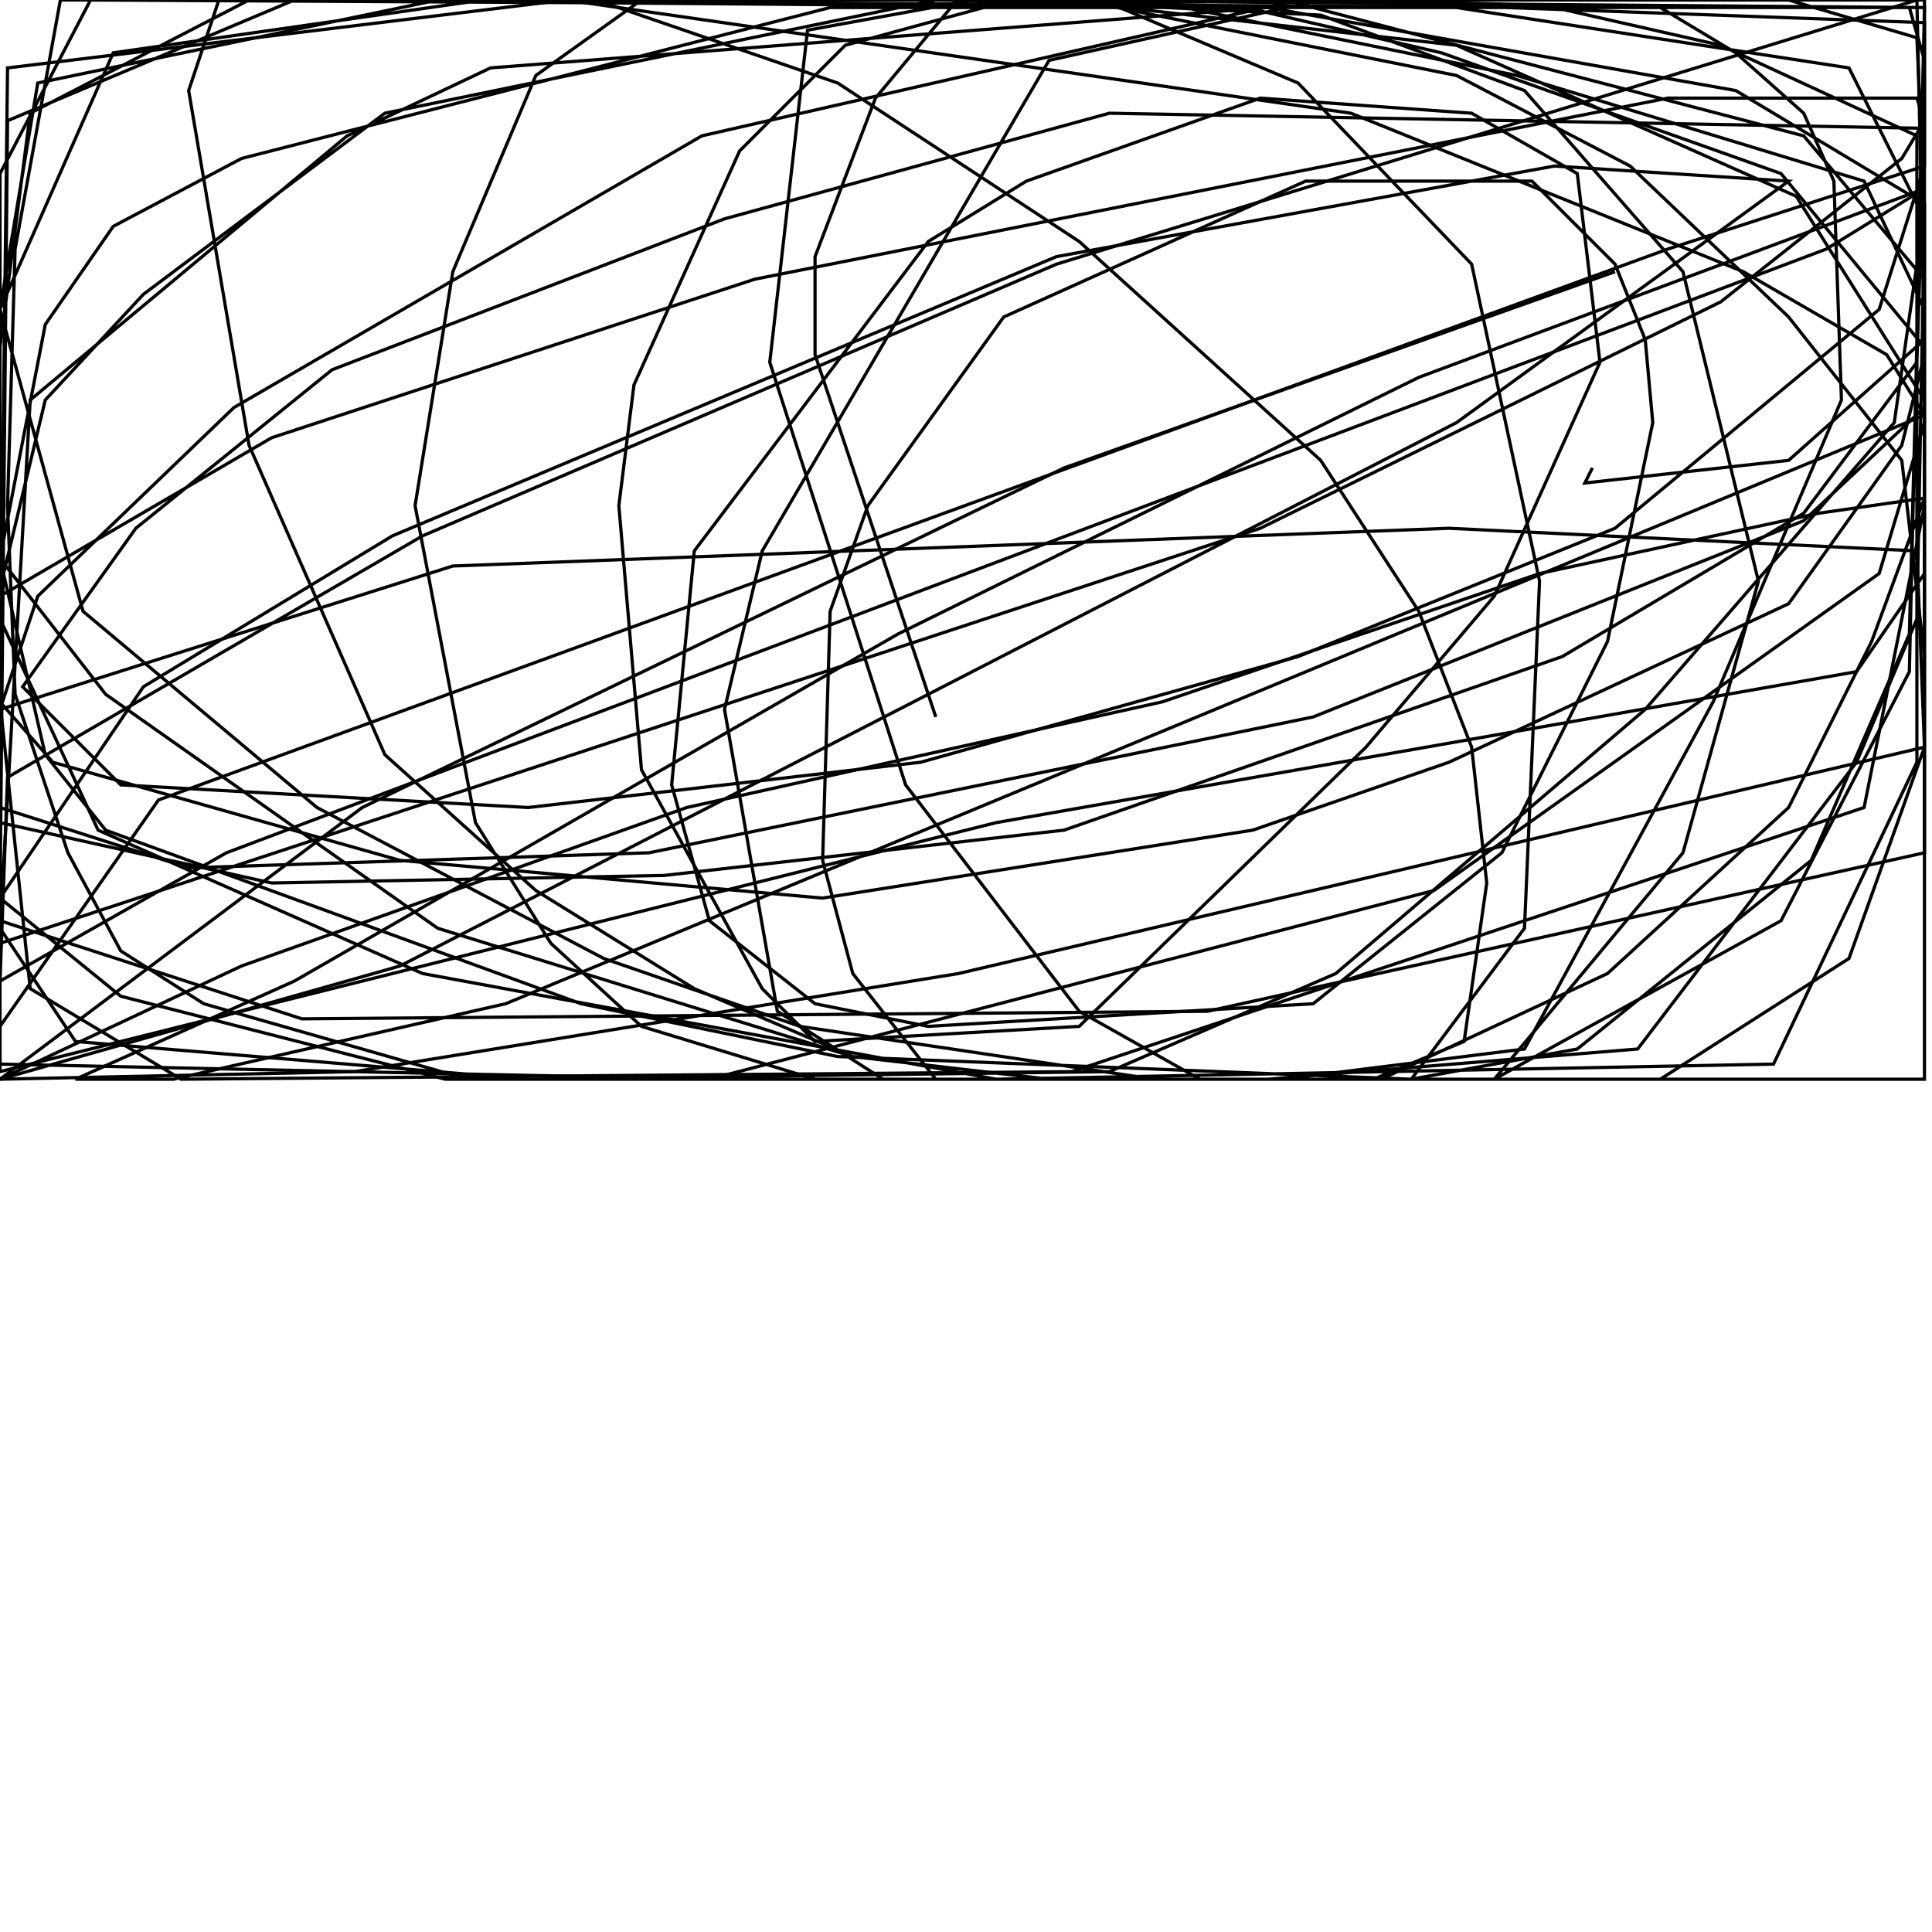 <?xml version="1.0" encoding="UTF-8" standalone="no"?>
<!--Created with ndjsontosvg (https:https://github.com/thompson318/ndjsontosvg) 
	from the simplified Google quickdraw data set. key_id = 6251985407836160-->
<svg width="600" height="600"
	xmlns="http://www.w3.org/2000/svg">
	xmlns:ndjsontosvg="https://github.com/thompson318/ndjsontosvg"
	xmlns:quickdraw="https://quickdraw.withgoogle.com/data"
	xmlns:scikit-surgery="https://doi.org/10.1007/s11548-020-02180-5">

	<rect width="100%" height="100%" fill="white" />
	<path d = "M 290.62 222.66 L 253.12 110.16 L 253.12 79.69 L 271.88 30.47 L 295.31 2.34 L 592.97 2.34 L 597.66 18.75 L 592.97 196.88 L 562.50 267.19 L 489.84 325.78 L 438.28 335.16 L 260.16 328.12 L 180.47 311.72 L 32.81 257.81 L 14.06 234.38 L 0.00 173.44 L 14.06 100.78 L 35.16 70.31 L 75.00 49.22 L 257.81 2.34 L 386.72 2.34 L 447.66 16.41 L 553.12 53.91 L 597.66 107.81 L 597.66 154.69 L 581.25 199.22 L 555.47 250.78 L 499.22 302.34 L 428.91 335.16 L 145.31 335.16 L 63.28 311.72 L 37.50 295.31 L 21.09 264.84 L 4.69 215.62 L 2.34 157.03 L 4.69 77.34 L 18.75 0.00 L 335.16 0.00 L 452.34 23.44 L 506.25 51.56 L 555.47 98.44 L 590.62 142.97 L 597.66 203.91 L 597.66 335.16 L 325.78 335.16 L 264.84 328.12 L 215.62 307.03 L 166.41 276.56 L 119.53 234.38 L 77.34 138.28 L 58.59 28.12 L 67.97 0.00 L 185.16 0.00 L 260.16 25.78 L 335.16 75.00 L 410.16 142.97 L 440.62 189.84 L 457.03 232.03 L 461.72 274.22 L 454.69 323.44 L 426.56 335.16 L 253.12 335.16 L 199.22 318.75 L 171.09 292.97 L 147.66 255.47 L 128.91 157.03 L 140.62 84.38 L 166.41 23.44 L 199.22 0.00 L 342.19 0.00 L 403.12 25.78 L 457.03 82.03 L 478.12 180.47 L 473.44 288.28 L 438.28 335.16 L 274.22 335.16 L 241.41 314.06 L 225.00 220.31 L 236.72 171.09 L 325.78 18.75 L 410.16 0.00 L 515.62 2.34 L 539.06 16.41 L 560.16 35.16 L 569.53 56.25 L 571.88 124.22 L 532.03 217.97 L 473.44 325.78 L 398.44 335.16 L 290.62 335.16 L 264.84 302.34 L 255.47 267.19 L 257.81 189.84 L 269.53 157.03 L 311.72 98.44 L 405.47 56.25 L 475.78 56.25 L 501.56 82.03 L 510.94 105.47 L 513.28 131.25 L 499.22 199.22 L 466.41 264.84 L 407.81 311.72 L 288.28 318.75 L 253.12 311.72 L 220.31 285.94 L 208.59 243.75 L 215.62 171.09 L 288.28 75.00 L 318.75 56.25 L 391.41 30.47 L 457.03 35.16 L 489.84 53.91 L 496.88 112.50 L 464.06 185.16 L 424.22 232.03 L 335.16 318.75 L 253.12 323.44 L 236.72 307.03 L 199.22 239.06 L 192.19 157.03 L 196.88 119.53 L 229.69 46.88 L 262.50 14.06 L 314.06 0.00 L 410.16 4.69 L 473.44 28.12 L 522.66 84.38 L 546.09 180.47 L 522.66 264.84 L 464.06 335.16 L 372.66 335.16 L 335.16 314.06 L 281.25 243.75 L 239.06 112.50 L 250.78 9.38 L 302.34 0.00 L 597.66 2.34 L 592.97 208.59 L 553.12 285.94 L 464.06 335.16 L 325.78 335.16 L 264.84 328.12 L 135.94 288.28 L 32.81 215.62 L 0.00 173.44 L 0.00 53.91 L 28.12 0.00 L 452.34 2.34 L 574.22 21.09 L 597.66 67.97 L 595.31 192.19 L 576.56 236.72 L 508.59 325.78 L 393.75 335.16 L 138.28 335.16 L 37.50 309.38 L 0.00 278.91 L 2.34 37.50 L 91.41 0.00 L 482.81 2.34 L 534.38 14.06 L 595.31 42.19 L 595.31 236.72 L 550.78 330.47 L 309.38 335.16 L 131.25 302.34 L 30.47 257.81 L 0.00 192.19 L 0.00 96.09 L 35.16 16.41 L 150.00 0.00 L 328.12 0.00 L 452.34 14.06 L 557.81 60.94 L 597.66 124.22 L 597.66 232.03 L 574.22 297.66 L 515.62 335.16 L 358.59 335.16 L 248.44 318.75 L 187.50 297.66 L 98.44 250.78 L 25.78 189.84 L 0.00 96.09 L 11.72 25.78 L 135.94 0.00 L 555.47 0.00 L 595.31 11.72 L 597.66 65.62 L 588.28 131.25 L 510.94 220.31 L 414.84 302.34 L 344.53 332.81 L 164.06 335.16 L 23.44 323.44 L 0.00 288.28 L 9.38 124.22 L 107.81 42.19 L 152.34 21.09 L 393.75 2.34 L 539.06 28.12 L 597.66 63.28 L 597.66 131.25 L 583.59 178.12 L 445.31 276.56 L 220.31 335.16 L 0.00 330.47 L 0.00 182.81 L 14.06 124.22 L 44.53 91.41 L 119.53 35.16 L 290.62 0.00 L 407.81 2.34 L 560.16 42.19 L 597.66 86.72 L 597.66 110.16 L 590.62 138.28 L 555.47 187.50 L 450.00 236.72 L 389.06 257.81 L 255.47 278.91 L 124.22 267.19 L 16.41 236.72 L 0.00 217.97 L 0.00 107.81 L 9.38 35.16 L 77.34 0.00 L 367.97 2.34 L 471.09 23.44 L 578.91 56.25 L 597.66 96.09 L 597.66 126.56 L 560.16 161.72 L 407.81 222.66 L 201.56 264.84 L 58.59 269.53 L 0.00 250.78 L 0.00 220.31 L 11.72 185.16 L 72.66 126.56 L 217.97 42.19 L 403.12 0.00 L 597.66 7.03 L 597.66 51.56 L 583.59 96.09 L 501.56 164.06 L 403.12 203.91 L 285.94 236.72 L 164.06 250.78 L 37.50 243.75 L 7.03 213.28 L 42.19 164.06 L 103.12 114.84 L 225.00 67.97 L 344.53 35.16 L 597.66 39.84 L 595.31 112.50 L 560.16 159.38 L 485.16 203.91 L 330.47 257.81 L 206.25 271.88 L 84.38 274.22 L 0.00 255.47 L 0.00 185.16 L 84.38 135.94 L 234.38 86.72 L 517.97 30.47 L 595.31 30.47 L 597.66 37.50 L 590.62 49.22 L 534.38 93.75 L 391.41 164.06 L 0.00 292.97 L 0.00 278.91 L 44.53 213.28 L 121.88 166.41 L 328.12 79.69 L 482.81 51.56 L 555.47 56.25 L 452.34 131.25 L 124.22 300.00 L 0.00 335.16 L 112.50 250.78 L 330.47 145.31 L 501.56 84.38" stroke="black" fill="transparent"/>
	<path d = "M 494.53 145.31 L 492.19 150.00 L 555.47 142.97 L 597.66 105.47 L 595.31 0.00 L 328.12 82.03 L 131.25 166.41 L 2.34 241.41 L 0.00 304.69 L 70.31 264.84 L 567.19 77.34 L 597.66 58.59 L 440.62 117.19 L 278.91 196.88 L 91.41 304.69 L 23.44 335.16 L 53.91 335.16 L 157.03 311.72 L 597.66 128.91 L 597.66 51.56 L 517.97 77.34 L 49.22 248.44 L 0.00 318.75 L 0.00 332.81 L 309.38 255.47 L 576.56 208.59 L 597.66 178.12 L 597.66 154.69 L 564.84 159.38 L 478.12 178.12 L 360.94 217.97 L 213.28 250.78 L 75.00 300.00 L 0.00 335.16 L 110.16 332.81 L 297.66 302.34 L 597.66 232.03 L 595.31 171.09 L 450.00 164.06 L 140.62 175.78 L 0.00 220.31 L 0.00 285.94 L 93.75 316.41 L 375.00 314.06 L 597.66 264.84 L 597.66 128.91 L 585.94 110.16 L 541.41 84.38 L 419.53 35.16 L 175.78 0.00 L 2.34 21.09 L 0.00 217.97 L 9.38 307.03 L 56.25 335.16 L 332.81 332.81 L 578.91 250.78 L 597.66 157.03 L 597.66 0.00 L 489.84 0.00" stroke="black" fill="transparent"/>
</svg>